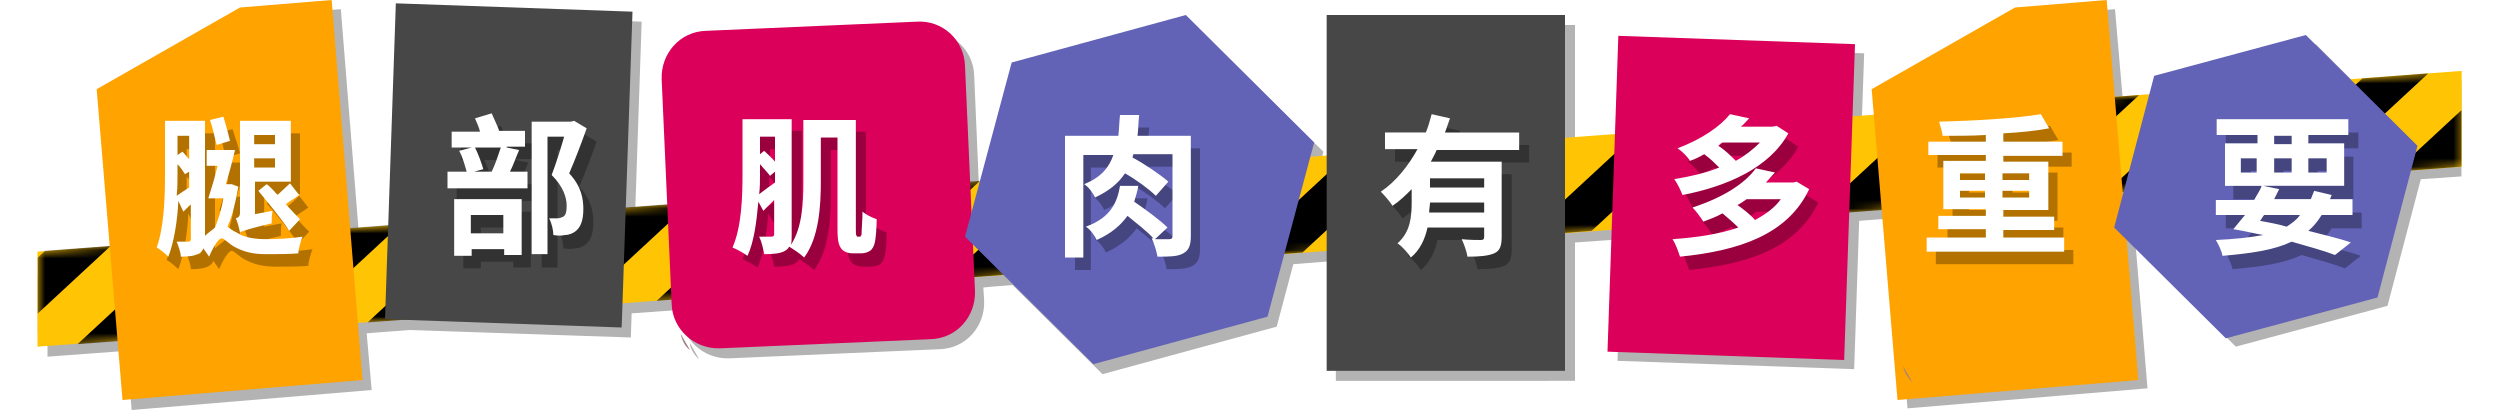 <?xml version="1.0" encoding="utf-8"?>
<!-- Generator: Adobe Illustrator 25.3.1, SVG Export Plug-In . SVG Version: 6.00 Build 0)  -->
<svg version="1.1" id="圖層_1" xmlns="http://www.w3.org/2000/svg" xmlns:xlink="http://www.w3.org/1999/xlink" x="0px" y="0px"
	 viewBox="0 0 300 50" style="enable-background:new 0 0 300 50;" xml:space="preserve">
<style type="text/css">
	.st0{clip-path:url(#SVGID_2_);}
	.st1{opacity:0.3;}
	.st2{fill:#FFC404;}
	.st3{fill:#FFFFFF;filter:url(#Adobe_OpacityMaskFilter);}
	.st4{mask:url(#mask0_111_2043_1_);}
	.st5{fill:#FFA300;}
	.st6{fill:#474747;}
	.st7{fill:#A48082;}
	.st8{fill:#DB0059;}
	.st9{fill:#6262B7;}
	.st10{fill:#FFFFFF;}
</style>
<g>
	<defs>
		<rect id="SVGID_1_" x="4.5" width="290.9" height="50"/>
	</defs>
	<clipPath id="SVGID_2_">
		<use xlink:href="#SVGID_1_"  style="overflow:visible;"/>
	</clipPath>
	<g class="st0">
		<g class="st1">
			<path d="M296.6,21l13.3-12.3L302,9.2l-5.5,5V9.6l-13.3,1l-5.3-5.3l-18.2,4.9l-0.6,2.2l-4.3,0.3l-1-11.6l-11,0.9l-17.2,9.8l0.3,3
				l-2.5,0.2l0.3-8.6l-28.4-1L195,17.2l-6,0.4V3h-28.6v16.8l-2,0.1l0.4-1.7L143.4,3l-20.9,5.7l-3.8,14.2l-1.2,0.1l-0.6-14
				c-0.1-3-2.7-5.4-5.8-5.3L85.8,4.8c-3.1,0.1-5.4,2.7-5.3,5.8l0.7,15.1l-5,0.4L77,2.6l-28.4-1l-0.9,26.6l-4.6,0.3L40.9,1.1L29.9,2
				l-17.2,9.8l1.6,18.8l-7.7,0.6l0,0l-0.9,0.1v0.8L-6.9,43.7L1,43.1l4.7-4.3v4l9.5-0.7l0.6,7.1l28.8-2.4l-0.6-6.8l1.2-0.1l0,0l4-0.3
				l26.5,0.9l0.1-2.9l4.2-0.3l0,0l1.7-0.1l0,0.5c0.1,3,2.7,5.4,5.8,5.3l25.3-1.1c3.1-0.1,5.4-2.7,5.3-5.8l-0.1-1.6l1-0.1l2.5-0.2
				l10.8,10.7l20.9-5.7l2-7.5l5.1-0.4v14.4H189V29.1l5.6-0.4l-0.5,14.6l28.4,1l0.6-17.8l3.9-0.3l0,0l0,0l1.9,22.8l28.8-2.4
				l-1.4-16.9l12,11.9l18.2-4.9l4-15.2l5.9-0.4l0,0l0.2,0V21z M255.8,24.1l0.2,0l-0.2,0.7L255.8,24.1z"/>
			<path d="M82.8,41.4c0.2,0.7,0.6,1.3,1.1,1.7l-1.1-1.9C82.8,41.3,82.8,41.4,82.8,41.4z"/>
		</g>
		<g>
			<path class="st2" d="M295.5,20L4.5,41.6V30.2L295.5,8.5V20z"/>
			<defs>
				<filter id="Adobe_OpacityMaskFilter" filterUnits="userSpaceOnUse" x="-8.1" y="7.5" width="316.8" height="35.1">
					<feColorMatrix  type="matrix" values="1 0 0 0 0  0 1 0 0 0  0 0 1 0 0  0 0 0 1 0"/>
				</filter>
			</defs>
			<mask maskUnits="userSpaceOnUse" x="-8.1" y="7.5" width="316.8" height="35.1" id="mask0_111_2043_1_">
				<path class="st3" d="M295.5,20L4.5,41.6V30.2L295.5,8.5V20z"/>
			</mask>
			<g class="st4">
				<path d="M-0.2,42l-7.9,0.6L5.4,30.1l7.9-0.6L-0.2,42z"/>
				<path d="M17.2,40.7l-7.9,0.6l13.5-12.5l7.9-0.6L17.2,40.7z"/>
				<path d="M34.6,39.4L26.7,40l13.5-12.5l7.9-0.6L34.6,39.4z"/>
				<path d="M52,38.1l-7.9,0.6l13.5-12.5l7.9-0.6L52,38.1z"/>
				<path d="M69.4,36.8l-7.9,0.6L75,24.9l7.9-0.6L69.4,36.8z"/>
				<path d="M86.7,35.5l-7.9,0.6l13.5-12.5l7.9-0.6L86.7,35.5z"/>
				<path d="M104.1,34.2l-7.9,0.6l13.5-12.5l7.9-0.6L104.1,34.2z"/>
				<path d="M121.5,32.9l-7.9,0.6L127.1,21l7.9-0.6L121.5,32.9z"/>
				<path d="M138.9,31.6l-7.9,0.6l13.5-12.5l7.9-0.6L138.9,31.6z"/>
				<path d="M156.3,30.3l-7.9,0.6l13.5-12.5l7.9-0.6L156.3,30.3z"/>
				<path d="M173.6,29l-7.9,0.6l13.5-12.5l7.9-0.6L173.6,29z"/>
				<path d="M191,27.7l-7.9,0.6l13.5-12.5l7.9-0.6L191,27.7z"/>
				<path d="M208.4,26.4l-7.9,0.6L214,14.6l7.9-0.6L208.4,26.4z"/>
				<path d="M225.8,25.2l-7.9,0.6l13.5-12.5l7.9-0.6L225.8,25.2z"/>
				<path d="M243.2,23.9l-7.9,0.6L248.8,12l7.9-0.6L243.2,23.9z"/>
				<path d="M260.5,22.6l-7.9,0.6l13.5-12.5l7.9-0.6L260.5,22.6z"/>
				<path d="M277.9,21.3l-7.9,0.6l13.5-12.5l7.9-0.6L277.9,21.3z"/>
				<path d="M295.3,20l-7.9,0.6l13.5-12.5l7.9-0.6L295.3,20z"/>
			</g>
		</g>
		<g>
			<path class="st5" d="M43.5,45.6L14.7,48l-3.1-37.3l17.2-9.8l11-0.9L43.5,45.6z"/>
		</g>
		<g>
			<path class="st5" d="M256.6,45.6L227.7,48l-3.1-37.3l17.2-9.8l11-0.9L256.6,45.6z"/>
		</g>
		<g>
			<path class="st6" d="M75.9,1.4l-28.4-1l-1.3,37.9l28.4,1L75.9,1.4z"/>
			<path class="st7" d="M82.8,42l-1.1-1.9c0,0,0,0.1,0,0.1C81.9,40.9,82.2,41.6,82.8,42z"/>
		</g>
		<g>
			<path class="st8" d="M110,2.6L84.7,3.7c-3.1,0.1-5.4,2.7-5.3,5.8l1.2,27c0.1,3,2.7,5.4,5.8,5.3l25.3-1.1c3.1-0.1,5.4-2.7,5.3-5.8
				l-1.2-27C115.7,4.8,113.1,2.4,110,2.6z"/>
		</g>
		<g>
			<path class="st9" d="M131.2,43.7l-15.4-15.3l5.6-20.9l20.9-5.7l15.4,15.3L152.1,38L131.2,43.7z"/>
		</g>
		<g>
			<path class="st9" d="M267.1,40.6l-13.4-13.3l4.8-18.2l18.2-4.9l13.4,13.3l-4.8,18.2L267.1,40.6z"/>
		</g>
		<g>
			<path class="st6" d="M187.8,1.8h-28.6v42.7h28.6V1.8z"/>
		</g>
		<g>
			<path class="st8" d="M222.6,5.3l-28.4-1l-1.3,37.9l28.4,1L222.6,5.3z"/>
			<path class="st7" d="M229.5,45.9l-1.1-1.9c0,0,0,0.1,0,0.1C228.6,44.8,229,45.4,229.5,45.9z"/>
		</g>
		<g class="st1">
			<path d="M35.9,23.5l1.1,1.4c-0.5,0.4-1.1,0.7-1.6,1.1c0.7,0.8,1.4,1.5,1.7,1.8l-1.3,1.4C35,28,33,25.5,32,24.4l1-0.8
				c0.3,0.2,0.8,0.7,1.3,1.3C34.9,24.5,35.5,23.9,35.9,23.5z M34.2,17.7h-2.5v1.1h2.5V17.7z M31.7,21.6h2.5v-1.1h-2.5V21.6z
				 M31.7,27.2l2.1-0.4c-0.1,0.5-0.1,1.2-0.1,1.5c-2.9,0.7-3.5,0.9-3.8,1.1c-0.1-0.5-0.3-1.3-0.5-1.7c0.3-0.1,0.5-0.2,0.5-0.7V16H36
				v7.3h-4.3V27.2z M28.8,18.4l-1.7,0.5c-0.2-0.8-0.5-2.1-0.8-3l1.6-0.4C28.2,16.4,28.6,17.6,28.8,18.4z M22.4,21.2v1.2
				c0,0.8,0,1.7-0.1,2.6c0.4-0.3,0.9-0.6,1.5-1v-1.9l-0.5,0.3C23.1,22.1,22.8,21.6,22.4,21.2z M23.8,17.9h-1.4v2.3l0.6-0.4
				c0.3,0.3,0.5,0.6,0.8,0.9V17.9z M29,23.6l0.8,0.3c-0.3,1.7-0.7,3.5-1.3,4.8c0.3,0.2,0.6,0.5,1.1,0.7c0.9,0.6,2.1,0.8,3.6,0.8
				c1.2,0,3.1-0.1,4.3-0.3c-0.2,0.5-0.5,1.5-0.5,2c-0.9,0.1-2.7,0.1-3.9,0.1c-1.6,0-2.7-0.3-3.8-0.9c-0.7-0.4-1.2-1-1.5-1
				c-0.4,0-1.1,1.2-1.5,2.2l-0.7-1c-0.1,0.3-0.3,0.5-0.5,0.6c-0.5,0.3-1.2,0.4-2.2,0.4c0-0.5-0.3-1.3-0.5-1.8c0.6,0,1.2,0,1.4,0
				c0.2,0,0.3-0.1,0.3-0.3V26l-0.9,0.9l-0.6-1.3c-0.1,2.3-0.5,4.9-1.2,6.7c-0.3-0.3-1-0.9-1.4-1.1c0.9-2.5,1-6.1,1-8.7v-6.5h4.8
				v13.8c0.4-0.4,0.9-0.7,1.2-1c0.4-1,0.8-2.2,1-3.5h-1.7c0.3-1,0.8-2.5,1.1-3.9h-1.3v-1.9h3.4c-0.3,1.3-0.7,2.8-1.1,4.1h0.5
				L29,23.6z M61.6,27.3h-3.9v2.2h3.9V27.3z M55.6,32.2v-6.8h8.1v6.7h-2.1v-0.7h-3.9v0.8H55.6z M61.2,19.2h-3.1
				c0.4,0.8,0.8,1.9,1,2.6L58,22.1h2.2C60.6,21.3,61,20.1,61.2,19.2z M61.9,19.2l1.5,0.3c-0.4,0.9-0.7,1.8-1.1,2.6h2.1v2h-9.6v-2
				h2.3c-0.2-0.7-0.5-1.8-0.9-2.5l1.5-0.4h-2.4v-1.9h3.4c-0.1-0.5-0.4-1.1-0.6-1.6l2-0.6c0.3,0.7,0.7,1.5,0.9,2.1H64v1.9H61.9z
				 M70.1,16.1l1.5,0.9c-0.6,1.7-1.4,3.8-2.1,5.4c1.5,1.6,1.7,3.1,1.7,4.3c0,1.3-0.3,2.2-1,2.7c-0.3,0.2-0.7,0.4-1.2,0.4
				c-0.4,0.1-0.9,0.1-1.4,0c0-0.6-0.2-1.4-0.5-2c0.4,0,0.8,0,1,0c0.3,0,0.5-0.1,0.7-0.2c0.3-0.2,0.4-0.6,0.4-1.3
				c0-1-0.4-2.3-1.8-3.7c0.5-1.3,1.1-3.2,1.5-4.6h-2v14.1H65V16.1h4.7L70.1,16.1z M92.3,21.2v1.3c0,0.7,0,1.5-0.1,2.3
				c0.5-0.4,1.2-0.9,1.9-1.4v-1.3l-0.6,0.5C93.3,22.3,92.8,21.8,92.3,21.2z M94.2,17.9h-1.8V20l0.5-0.4c0.4,0.4,0.9,0.8,1.3,1.3
				V17.9z M104.1,30h0.2c0.1,0,0.2,0,0.2-0.1c0.1-0.1,0.1-0.2,0.1-0.6c0-0.4,0.1-1.3,0.1-2.3c0.5,0.4,1.1,0.7,1.7,0.9
				c0,1-0.1,2.2-0.2,2.7c-0.1,0.5-0.3,0.9-0.6,1.1c-0.3,0.2-0.7,0.3-1.1,0.3h-1c-0.4,0-0.9-0.1-1.3-0.5c-0.3-0.4-0.5-0.8-0.5-2.4V18
				h-2v5.3c0,2.8-0.2,6.7-2,9.1c-0.4-0.4-1.3-1-1.8-1.3c-0.1,0.2-0.3,0.4-0.5,0.5c-0.5,0.3-1.3,0.4-2.5,0.4
				c-0.1-0.6-0.3-1.5-0.6-2.1c0.7,0,1.3,0,1.5,0c0.2,0,0.3-0.1,0.3-0.3v-4.2c-0.5,0.5-0.9,0.9-1.3,1.3l-0.6-1.1
				c-0.2,2.3-0.5,4.8-1.3,6.5c-0.4-0.3-1.3-0.8-1.8-1c1.1-2.5,1.2-6.1,1.2-8.8v-6.6h5.9v13.9c0,0.5,0,0.9-0.1,1.2
				c1.4-2.1,1.5-5.2,1.5-7.6v-7.4h6.3v13.1c0,0.5,0,0.7,0.1,0.8C103.9,29.9,104,30,104.1,30z M144,17.8v12c0,1.1-0.2,1.7-0.9,2.1
				c-0.7,0.4-1.7,0.4-3.1,0.4c-0.1-0.6-0.4-1.6-0.7-2.2l0.2,0c-0.7-0.8-2-1.8-3.1-2.7c-0.8,1.1-1.9,2.1-3.7,2.9
				c-0.2-0.5-0.8-1.3-1.3-1.6c3.1-1.1,3.8-3.1,4.1-4.9h2.2c-0.1,0.6-0.3,1.3-0.5,1.9c1.3,0.9,3.1,2.2,4,3.1l-1.5,1.4
				c0.8,0,1.5,0,1.7,0c0.3,0,0.4-0.1,0.4-0.4V20h-4.7c0,0.1-0.1,0.3-0.1,0.4c1.5,0.8,3.4,2.1,4.3,2.9l-1.5,1.7
				c-0.8-0.8-2.3-1.9-3.7-2.7c-0.8,1.2-1.9,2.1-3.6,2.9c-0.2-0.5-0.8-1.3-1.3-1.6c2-0.8,3-2,3.5-3.5h-3.8v12.3H129V17.8h6.4
				c0.1-0.8,0.1-1.6,0.2-2.5h2.3c-0.1,0.9-0.1,1.7-0.2,2.5H144z M179.2,24v-1.1h-6.5V24H179.2z M172.7,27h6.6v-1.2h-6.5
				C172.7,26.2,172.7,26.6,172.7,27z M183.4,19.5h-9.8c-0.2,0.5-0.5,1-0.7,1.4h8.5v9c0,1.1-0.2,1.7-0.9,2c-0.7,0.3-1.7,0.4-3.2,0.4
				c-0.1-0.6-0.4-1.5-0.7-2.1c0.9,0.1,2,0.1,2.3,0.1c0.3,0,0.4-0.1,0.4-0.4v-1.1h-6.8c-0.3,1.4-0.9,2.7-2,3.6
				c-0.3-0.5-1.1-1.4-1.6-1.7c1.6-1.4,1.7-3.3,1.7-5v-1.5c-0.7,0.7-1.4,1.4-2.3,2c-0.3-0.5-1-1.3-1.4-1.7c1.8-1.2,3.3-3.1,4.4-5.1
				h-3.9v-2h4.9c0.3-0.7,0.5-1.5,0.7-2.2l2.2,0.5c-0.2,0.6-0.4,1.1-0.6,1.7h8.9V19.5z M212.3,18.7h-4.5c-0.2,0.1-0.3,0.2-0.5,0.4
				c0.8,0.5,1.5,1.2,2.1,1.8C210.5,20.2,211.5,19.5,212.3,18.7z M214.4,16.7l1.4,0.9c-2.3,4.2-7.5,6.4-12.7,7.4
				c-0.2-0.5-0.6-1.4-1-1.9c1.8-0.3,3.7-0.7,5.4-1.4c-0.5-0.5-1.1-1.1-1.8-1.6c-0.5,0.3-1.1,0.6-1.7,0.8c-0.3-0.5-1-1.2-1.5-1.5
				c2.9-1.1,5.1-2.6,6.3-4.1l2.3,0.5c-0.3,0.3-0.6,0.7-1,1h3.8L214.4,16.7z M214.9,25.4h-4.1c-0.3,0.2-0.7,0.5-1.1,0.7
				c0.7,0.5,1.6,1.2,2.1,1.8C213.1,27.2,214.1,26.4,214.9,25.4z M216.7,23.4l1.5,0.9c-2.6,5.5-8.5,7.4-15.5,8.1
				c-0.2-0.6-0.5-1.5-0.9-2.1c2.9-0.2,5.6-0.6,7.9-1.4c-0.5-0.5-1.2-1.1-1.9-1.7c-0.7,0.4-1.5,0.7-2.3,1c-0.3-0.5-0.9-1.3-1.3-1.7
				c3.7-1.2,6.3-2.9,7.6-4.7l2.3,0.5c-0.4,0.4-0.7,0.8-1.1,1.2h3.3L216.7,23.4z M236.3,25.2h3v-0.8h-3V25.2z M236.3,22.3v0.8h3v-0.8
				H236.3z M244.7,22.3h-3.2v0.8h3.2V22.3z M244.7,25.2v-0.8h-3.2v0.8H244.7z M241.5,30h7.3v1.7h-16.5V30h7.1v-1h-5.7v-1.6h5.7v-0.8
				h-5.1v-5.8h5.1v-0.7h-6.9v-1.7h6.9v-0.8c-1.7,0.1-3.5,0.1-5.2,0.1c0-0.5-0.3-1.2-0.4-1.7c4.2-0.1,9.2-0.4,12.2-0.9l1,1.7
				c-1.6,0.3-3.5,0.5-5.5,0.6v0.9h7.1v1.7h-7.1v0.7h5.4v5.8h-5.4v0.8h6.1v1.6h-6.1V30z M277.2,27.4h-4.3c-0.2,0.2-0.3,0.5-0.5,0.7
				c1.1,0.2,2.2,0.4,3.2,0.7C276.2,28.3,276.7,27.9,277.2,27.4z M270.1,20.5v1.7h1.9v-1.7H270.1z M274,17.8v1h2.1v-1H274z
				 M280.3,20.5h-2.2v1.7h2.2V20.5z M274,22.2h2.1v-1.7H274V22.2z M283.4,27.4h-3.6c-0.5,0.8-1,1.4-1.6,1.9c1.9,0.5,3.7,0.9,5.1,1.4
				l-1.9,1.5c-1.3-0.5-3.1-1-5.2-1.6c-2.1,1-4.8,1.4-8.3,1.7c-0.1-0.6-0.5-1.4-0.8-1.9c2.2-0.1,4.1-0.3,5.7-0.6
				c-1.2-0.2-2.3-0.5-3.6-0.7c0.4-0.5,0.9-1.1,1.4-1.7h-3.5v-1.8h4.6c0.3-0.6,0.7-1.1,0.9-1.7H268v-5.1h3.9v-1h-4.8v-1.9H283v1.9
				h-4.9v1h4.3v5.1h-9.7l1.9,0.4c-0.2,0.4-0.4,0.8-0.6,1.2h4.4c0.1-0.3,0.3-0.7,0.4-1l2.1,0.5c-0.1,0.2-0.1,0.3-0.2,0.5h2.7V27.4z"
				/>
		</g>
		<g>
			<path class="st10" d="M34.8,22l1.1,1.4c-0.5,0.4-1.1,0.7-1.6,1.1c0.7,0.8,1.4,1.5,1.7,1.8l-1.3,1.4c-0.7-1.2-2.8-3.7-3.7-4.8
				l1-0.8c0.3,0.2,0.8,0.7,1.3,1.3C33.8,22.9,34.4,22.4,34.8,22z M33,16.2h-2.5v1.1H33V16.2z M30.6,20.1H33v-1.1h-2.5V20.1z
				 M30.6,25.7l2.1-0.4c-0.1,0.5-0.1,1.2-0.1,1.5c-2.9,0.7-3.5,0.9-3.8,1.1c-0.1-0.5-0.3-1.3-0.5-1.7c0.3-0.1,0.5-0.2,0.5-0.7V14.5
				h6.1v7.3h-4.3V25.7z M27.6,16.9L26,17.4c-0.2-0.8-0.5-2.1-0.8-3l1.6-0.4C27.1,14.9,27.4,16.1,27.6,16.9z M21.3,19.7v1.2
				c0,0.8,0,1.7-0.1,2.6c0.4-0.3,0.9-0.6,1.5-1v-1.9l-0.5,0.3C22,20.6,21.7,20.1,21.3,19.7z M22.7,16.3h-1.4v2.3l0.6-0.4
				c0.3,0.3,0.5,0.6,0.8,0.9V16.3z M27.8,22.1l0.8,0.3c-0.3,1.7-0.7,3.5-1.3,4.8c0.3,0.2,0.6,0.5,1.1,0.7c0.9,0.6,2.1,0.8,3.6,0.8
				c1.2,0,3.1-0.1,4.3-0.3c-0.2,0.5-0.5,1.5-0.5,2c-0.9,0.1-2.7,0.1-3.9,0.1c-1.6,0-2.7-0.3-3.8-0.9c-0.7-0.4-1.2-1-1.5-1
				c-0.4,0-1.1,1.2-1.5,2.2l-0.7-1c-0.1,0.3-0.3,0.5-0.5,0.6c-0.5,0.3-1.2,0.4-2.2,0.4c0-0.5-0.3-1.3-0.5-1.8c0.6,0,1.2,0,1.4,0
				c0.2,0,0.3-0.1,0.3-0.3v-4.2l-0.9,0.9l-0.6-1.3c-0.1,2.3-0.5,4.9-1.2,6.7c-0.3-0.3-1-0.9-1.4-1.1c0.9-2.5,1-6.1,1-8.7v-6.5h4.8
				v13.8c0.4-0.4,0.9-0.7,1.2-1c0.4-1,0.8-2.2,1-3.5H25c0.3-1,0.8-2.5,1.1-3.9h-1.3V18h3.4c-0.3,1.3-0.7,2.8-1.1,4.1h0.5L27.8,22.1z
				 M60.4,25.8h-3.9V28h3.9V25.8z M54.5,30.7v-6.8h8.1v6.7h-2.1v-0.7h-3.9v0.8H54.5z M60.1,17.7H57c0.4,0.8,0.8,1.9,1,2.6l-1.1,0.3
				H59C59.4,19.8,59.8,18.6,60.1,17.7z M60.8,17.7l1.5,0.3c-0.4,0.9-0.7,1.8-1.1,2.6h2.1v2h-9.6v-2H56c-0.2-0.7-0.5-1.8-0.9-2.5
				l1.5-0.4h-2.4v-1.9h3.4c-0.1-0.5-0.4-1.1-0.6-1.6l2-0.6c0.3,0.7,0.7,1.5,0.9,2.1h3.1v1.9H60.8z M68.9,14.5l1.5,0.9
				c-0.6,1.7-1.4,3.8-2.1,5.4c1.5,1.6,1.7,3.1,1.7,4.3c0,1.3-0.3,2.2-1,2.7c-0.3,0.2-0.7,0.4-1.2,0.4c-0.4,0.1-0.9,0.1-1.4,0
				c0-0.6-0.2-1.4-0.5-2c0.4,0,0.8,0,1,0s0.5-0.1,0.7-0.2c0.3-0.2,0.4-0.6,0.4-1.3c0-1-0.4-2.3-1.8-3.7c0.5-1.3,1.1-3.2,1.5-4.6h-2
				v14.1h-1.9V14.6h4.7L68.9,14.5z M91.2,19.7V21c0,0.7,0,1.5-0.1,2.3c0.5-0.4,1.2-0.9,1.9-1.4v-1.3l-0.6,0.5
				C92.2,20.8,91.7,20.3,91.2,19.7z M93,16.4h-1.8v2.1l0.5-0.4c0.4,0.4,0.9,0.8,1.3,1.3V16.4z M102.9,28.4h0.2c0.1,0,0.2,0,0.2-0.1
				c0.1-0.1,0.1-0.2,0.1-0.6c0-0.4,0.1-1.3,0.1-2.3c0.5,0.4,1.1,0.7,1.7,0.9c0,1-0.1,2.2-0.2,2.7c-0.1,0.5-0.3,0.9-0.6,1.1
				c-0.3,0.2-0.7,0.3-1.1,0.3h-1c-0.4,0-0.9-0.1-1.3-0.5c-0.3-0.4-0.5-0.8-0.5-2.4V16.5h-2v5.3c0,2.8-0.2,6.7-2,9.1
				c-0.4-0.4-1.3-1-1.8-1.3c-0.1,0.2-0.3,0.4-0.5,0.5c-0.5,0.3-1.3,0.4-2.5,0.4c-0.1-0.6-0.3-1.5-0.6-2.1c0.7,0,1.3,0,1.5,0
				c0.2,0,0.3-0.1,0.3-0.3V24c-0.5,0.5-0.9,0.9-1.3,1.3l-0.6-1.1c-0.2,2.3-0.5,4.8-1.3,6.5c-0.4-0.3-1.3-0.8-1.8-1
				c1.1-2.5,1.2-6.1,1.2-8.8v-6.6h5.9v13.9c0,0.5,0,0.9-0.1,1.2c1.4-2.1,1.5-5.2,1.5-7.6v-7.4h6.3v13.1c0,0.5,0,0.7,0.1,0.8
				C102.8,28.4,102.9,28.4,102.9,28.4z M142.9,16.3v12c0,1.1-0.2,1.7-0.9,2.1c-0.7,0.4-1.7,0.4-3.1,0.4c-0.1-0.6-0.4-1.6-0.7-2.2
				l0.2,0c-0.7-0.8-2-1.8-3.1-2.7c-0.8,1.1-1.9,2.1-3.7,2.9c-0.2-0.5-0.8-1.3-1.3-1.6c3.1-1.1,3.8-3.1,4.1-4.9h2.2
				c-0.1,0.6-0.3,1.3-0.5,1.9c1.3,0.9,3.1,2.2,4,3.1l-1.5,1.4c0.8,0,1.5,0,1.7,0c0.3,0,0.4-0.1,0.4-0.4v-9.8h-4.7
				c0,0.1-0.1,0.3-0.1,0.4c1.5,0.8,3.4,2.1,4.3,2.9l-1.5,1.7c-0.8-0.8-2.3-1.9-3.7-2.7c-0.8,1.2-1.9,2.1-3.6,2.9
				c-0.2-0.5-0.8-1.3-1.3-1.6c2-0.8,3-2,3.5-3.5H130v12.3h-2.2V16.3h6.4c0.1-0.8,0.1-1.6,0.2-2.5h2.3c-0.1,0.9-0.1,1.7-0.2,2.5
				H142.9z M178.1,22.5v-1.1h-6.5v1.1H178.1z M171.5,25.5h6.6v-1.2h-6.5C171.6,24.7,171.5,25,171.5,25.5z M182.2,18h-9.8
				c-0.2,0.5-0.5,1-0.7,1.4h8.5v9c0,1.1-0.2,1.7-0.9,2c-0.7,0.3-1.7,0.4-3.2,0.4c-0.1-0.6-0.4-1.5-0.7-2.1c0.9,0.1,2,0.1,2.3,0.1
				c0.3,0,0.4-0.1,0.4-0.4v-1.1h-6.8c-0.3,1.4-0.9,2.7-2,3.6c-0.3-0.5-1.1-1.4-1.6-1.7c1.6-1.4,1.7-3.3,1.7-5v-1.5
				c-0.7,0.7-1.4,1.4-2.3,2c-0.3-0.5-1-1.3-1.4-1.7c1.8-1.2,3.3-3.1,4.4-5.1h-3.9v-2h4.9c0.3-0.7,0.5-1.5,0.7-2.2l2.2,0.5
				c-0.2,0.6-0.4,1.1-0.6,1.7h8.9V18z M211.2,17.1h-4.5c-0.2,0.1-0.3,0.2-0.5,0.4c0.8,0.5,1.5,1.2,2.1,1.8
				C209.4,18.7,210.4,17.9,211.2,17.1z M213.2,15.1l1.4,0.9c-2.3,4.2-7.5,6.4-12.7,7.4c-0.2-0.5-0.6-1.4-1-1.9
				c1.8-0.3,3.7-0.7,5.4-1.4c-0.5-0.5-1.1-1.1-1.8-1.6c-0.5,0.3-1.1,0.6-1.7,0.8c-0.3-0.5-1-1.2-1.5-1.5c2.9-1.1,5.1-2.6,6.3-4.1
				l2.3,0.5c-0.3,0.3-0.6,0.7-1,1h3.8L213.2,15.1z M213.7,23.9h-4.1c-0.3,0.2-0.7,0.5-1.1,0.7c0.7,0.5,1.6,1.2,2.1,1.8
				C211.9,25.7,213,24.9,213.7,23.9z M215.6,21.8l1.5,0.9c-2.6,5.5-8.5,7.4-15.5,8.1c-0.2-0.6-0.5-1.5-0.9-2.1
				c2.9-0.2,5.6-0.6,7.9-1.4c-0.5-0.5-1.2-1.1-1.9-1.7c-0.7,0.4-1.5,0.7-2.3,1c-0.3-0.5-0.9-1.3-1.3-1.7c3.7-1.2,6.3-2.9,7.6-4.7
				l2.3,0.5c-0.4,0.4-0.7,0.8-1.1,1.2h3.3L215.6,21.8z M235.2,23.7h3v-0.8h-3V23.7z M235.2,20.8v0.8h3v-0.8H235.2z M243.5,20.8h-3.2
				v0.8h3.2V20.8z M243.5,23.7v-0.8h-3.2v0.8H243.5z M240.4,28.5h7.3v1.7h-16.5v-1.7h7.1v-1h-5.7v-1.6h5.7v-0.8h-5.1v-5.8h5.1v-0.7
				h-6.9V17h6.9v-0.8c-1.7,0.1-3.5,0.1-5.2,0.1c0-0.5-0.3-1.2-0.4-1.7c4.2-0.1,9.2-0.4,12.2-0.9l1,1.7c-1.6,0.3-3.5,0.5-5.5,0.6V17
				h7.1v1.7h-7.1v0.7h5.4v5.8h-5.4v0.8h6.1v1.6h-6.1V28.5z M276,25.8h-4.3c-0.2,0.2-0.3,0.5-0.5,0.7c1.1,0.2,2.2,0.4,3.2,0.7
				C275,26.8,275.6,26.4,276,25.8z M268.9,19v1.7h1.9V19H268.9z M272.9,16.3v1h2.1v-1H272.9z M279.1,19H277v1.7h2.2V19z M272.9,20.7
				h2.1V19h-2.1V20.7z M282.2,25.8h-3.6c-0.5,0.8-1,1.4-1.6,1.9c1.9,0.5,3.7,0.9,5.1,1.4l-1.9,1.5c-1.3-0.5-3.1-1-5.2-1.6
				c-2.1,1-4.8,1.4-8.3,1.7c-0.1-0.6-0.5-1.4-0.8-1.9c2.2-0.1,4.1-0.3,5.7-0.6c-1.2-0.2-2.3-0.5-3.6-0.7c0.4-0.5,0.9-1.1,1.4-1.7
				h-3.5v-1.8h4.6c0.3-0.6,0.7-1.1,0.9-1.7h-4.4v-5.1h3.9v-1H266v-1.9h15.8v1.9H277v1h4.3v5.1h-9.7l1.9,0.4
				c-0.2,0.4-0.4,0.8-0.6,1.2h4.4c0.1-0.3,0.3-0.7,0.4-1l2.1,0.5c-0.1,0.2-0.1,0.3-0.2,0.5h2.7V25.8z"/>
		</g>
	</g>
</g>
</svg>

